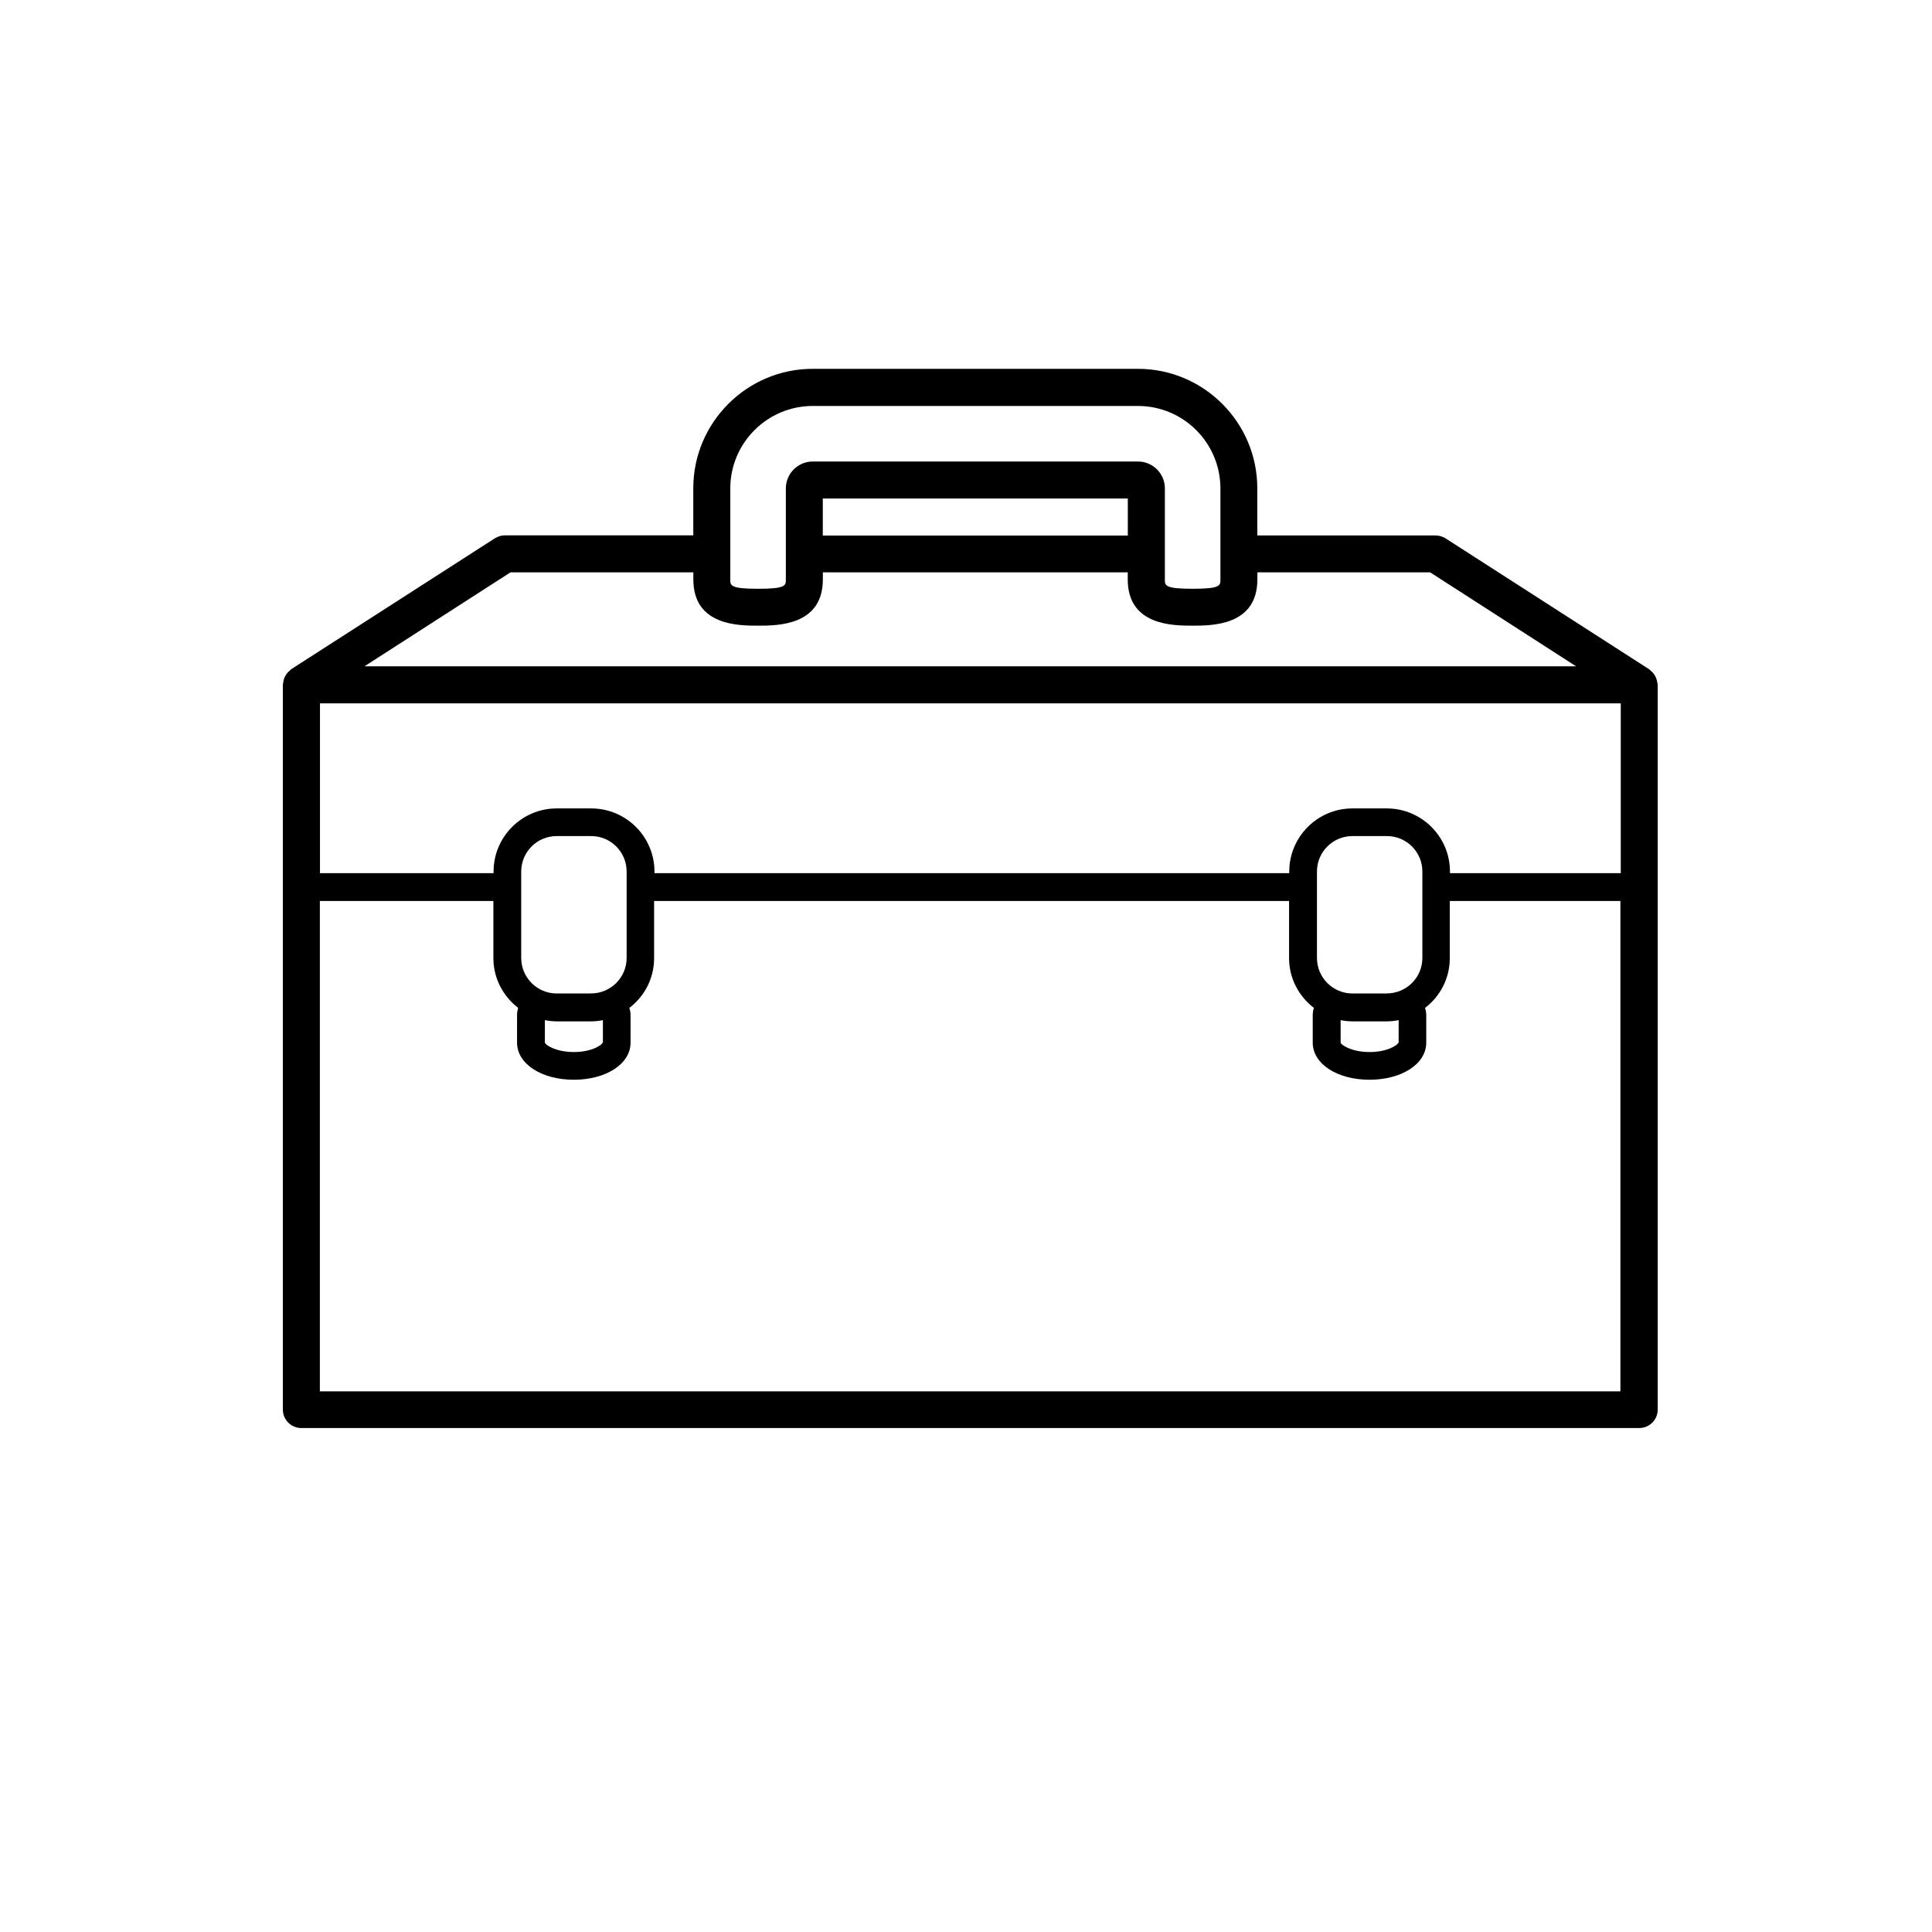 <svg xmlns="http://www.w3.org/2000/svg" width="32" height="32" viewBox="0 0 32 32"><path d="M27.45 11.31c-.002-.02-.006-.04-.013-.06-.006-.02-.013-.035-.022-.052-.01-.017-.02-.033-.032-.048-.014-.016-.028-.03-.044-.043-.01-.007-.015-.017-.024-.022l-3.372-2.168c-.05-.032-.107-.048-.166-.048h-2.952v-.78c0-1.092-.887-1.98-1.978-1.98h-5.386c-1.09 0-1.978.888-1.978 1.978v.78h-3.12c-.057 0-.115.017-.165.048l-3.373 2.168c-.01.006-.014.016-.023.022-.016.013-.03.027-.044.043-.013.015-.023.03-.032.047-.01.017-.017.034-.023.052-.006.02-.01.04-.012.06 0 .01-.006.02-.006.03v12.01c0 .17.138.306.306.306H27.15c.17 0 .307-.137.307-.306V11.34c0-.01-.004-.02-.005-.03zM12.096 8.09c0-.753.613-1.366 1.366-1.366h5.386c.753 0 1.366.612 1.366 1.366v1.51c0 .098 0 .152-.46.152s-.46-.054-.46-.153v-1.51c0-.245-.2-.445-.446-.445h-5.386c-.246 0-.446.2-.446.446v1.51c0 .098 0 .152-.46.152s-.46-.054-.46-.153V8.09zm6.584.167v.613h-5.052v-.613h5.052zM8.454 9.48h3.03v.117c0 .766.75.766 1.072.766.322 0 1.073 0 1.073-.766V9.48h5.05v.117c0 .766.753.766 1.074.766.322 0 1.073 0 1.073-.766V9.48h2.862l2.417 1.556H6.037L8.455 9.48zm18.39 13.565H5.298v-8.122h2.874v.946c0 .336.162.633.41.824-.01.038-.018.078-.018.12v.457c0 .35.404.614.94.614.535 0 .94-.263.94-.613v-.457c0-.04-.007-.08-.02-.12.25-.19.41-.488.41-.824v-.947h10.517v.946c0 .336.162.633.41.824-.01.038-.018.078-.018.12v.457c0 .35.404.614.94.614.535 0 .94-.263.94-.613v-.457c0-.04-.007-.08-.02-.12.25-.19.41-.488.41-.824v-.947h2.826v8.122zM9.79 16.455H9.22c-.324 0-.587-.264-.587-.588v-1.432c0-.324.263-.587.587-.587h.572c.324 0 .587.263.587.587v1.432c0 .324-.264.587-.588.587zm.195.81c-.014.045-.184.16-.48.16-.297 0-.467-.115-.48-.154v-.374c.062.012.127.02.194.02h.573c.066 0 .13-.008.194-.02v.37zm12.985-.81H22.4c-.324 0-.587-.264-.587-.588v-1.432c0-.324.263-.587.587-.587h.572c.324 0 .587.263.587.587v1.432c0 .324-.264.587-.588.587zm.195.81c-.014.045-.184.16-.48.16-.297 0-.467-.115-.48-.154v-.374c.062.012.127.02.194.02h.573c.066 0 .13-.008.194-.02v.37zm3.676-2.803h-2.825v-.026c0-.577-.47-1.046-1.046-1.046H22.4c-.577 0-1.046.47-1.046 1.046v.026H10.84v-.026c0-.577-.47-1.046-1.047-1.046H9.22c-.576 0-1.045.47-1.045 1.046v.026H5.3V11.65h21.545v2.812z"/></svg>